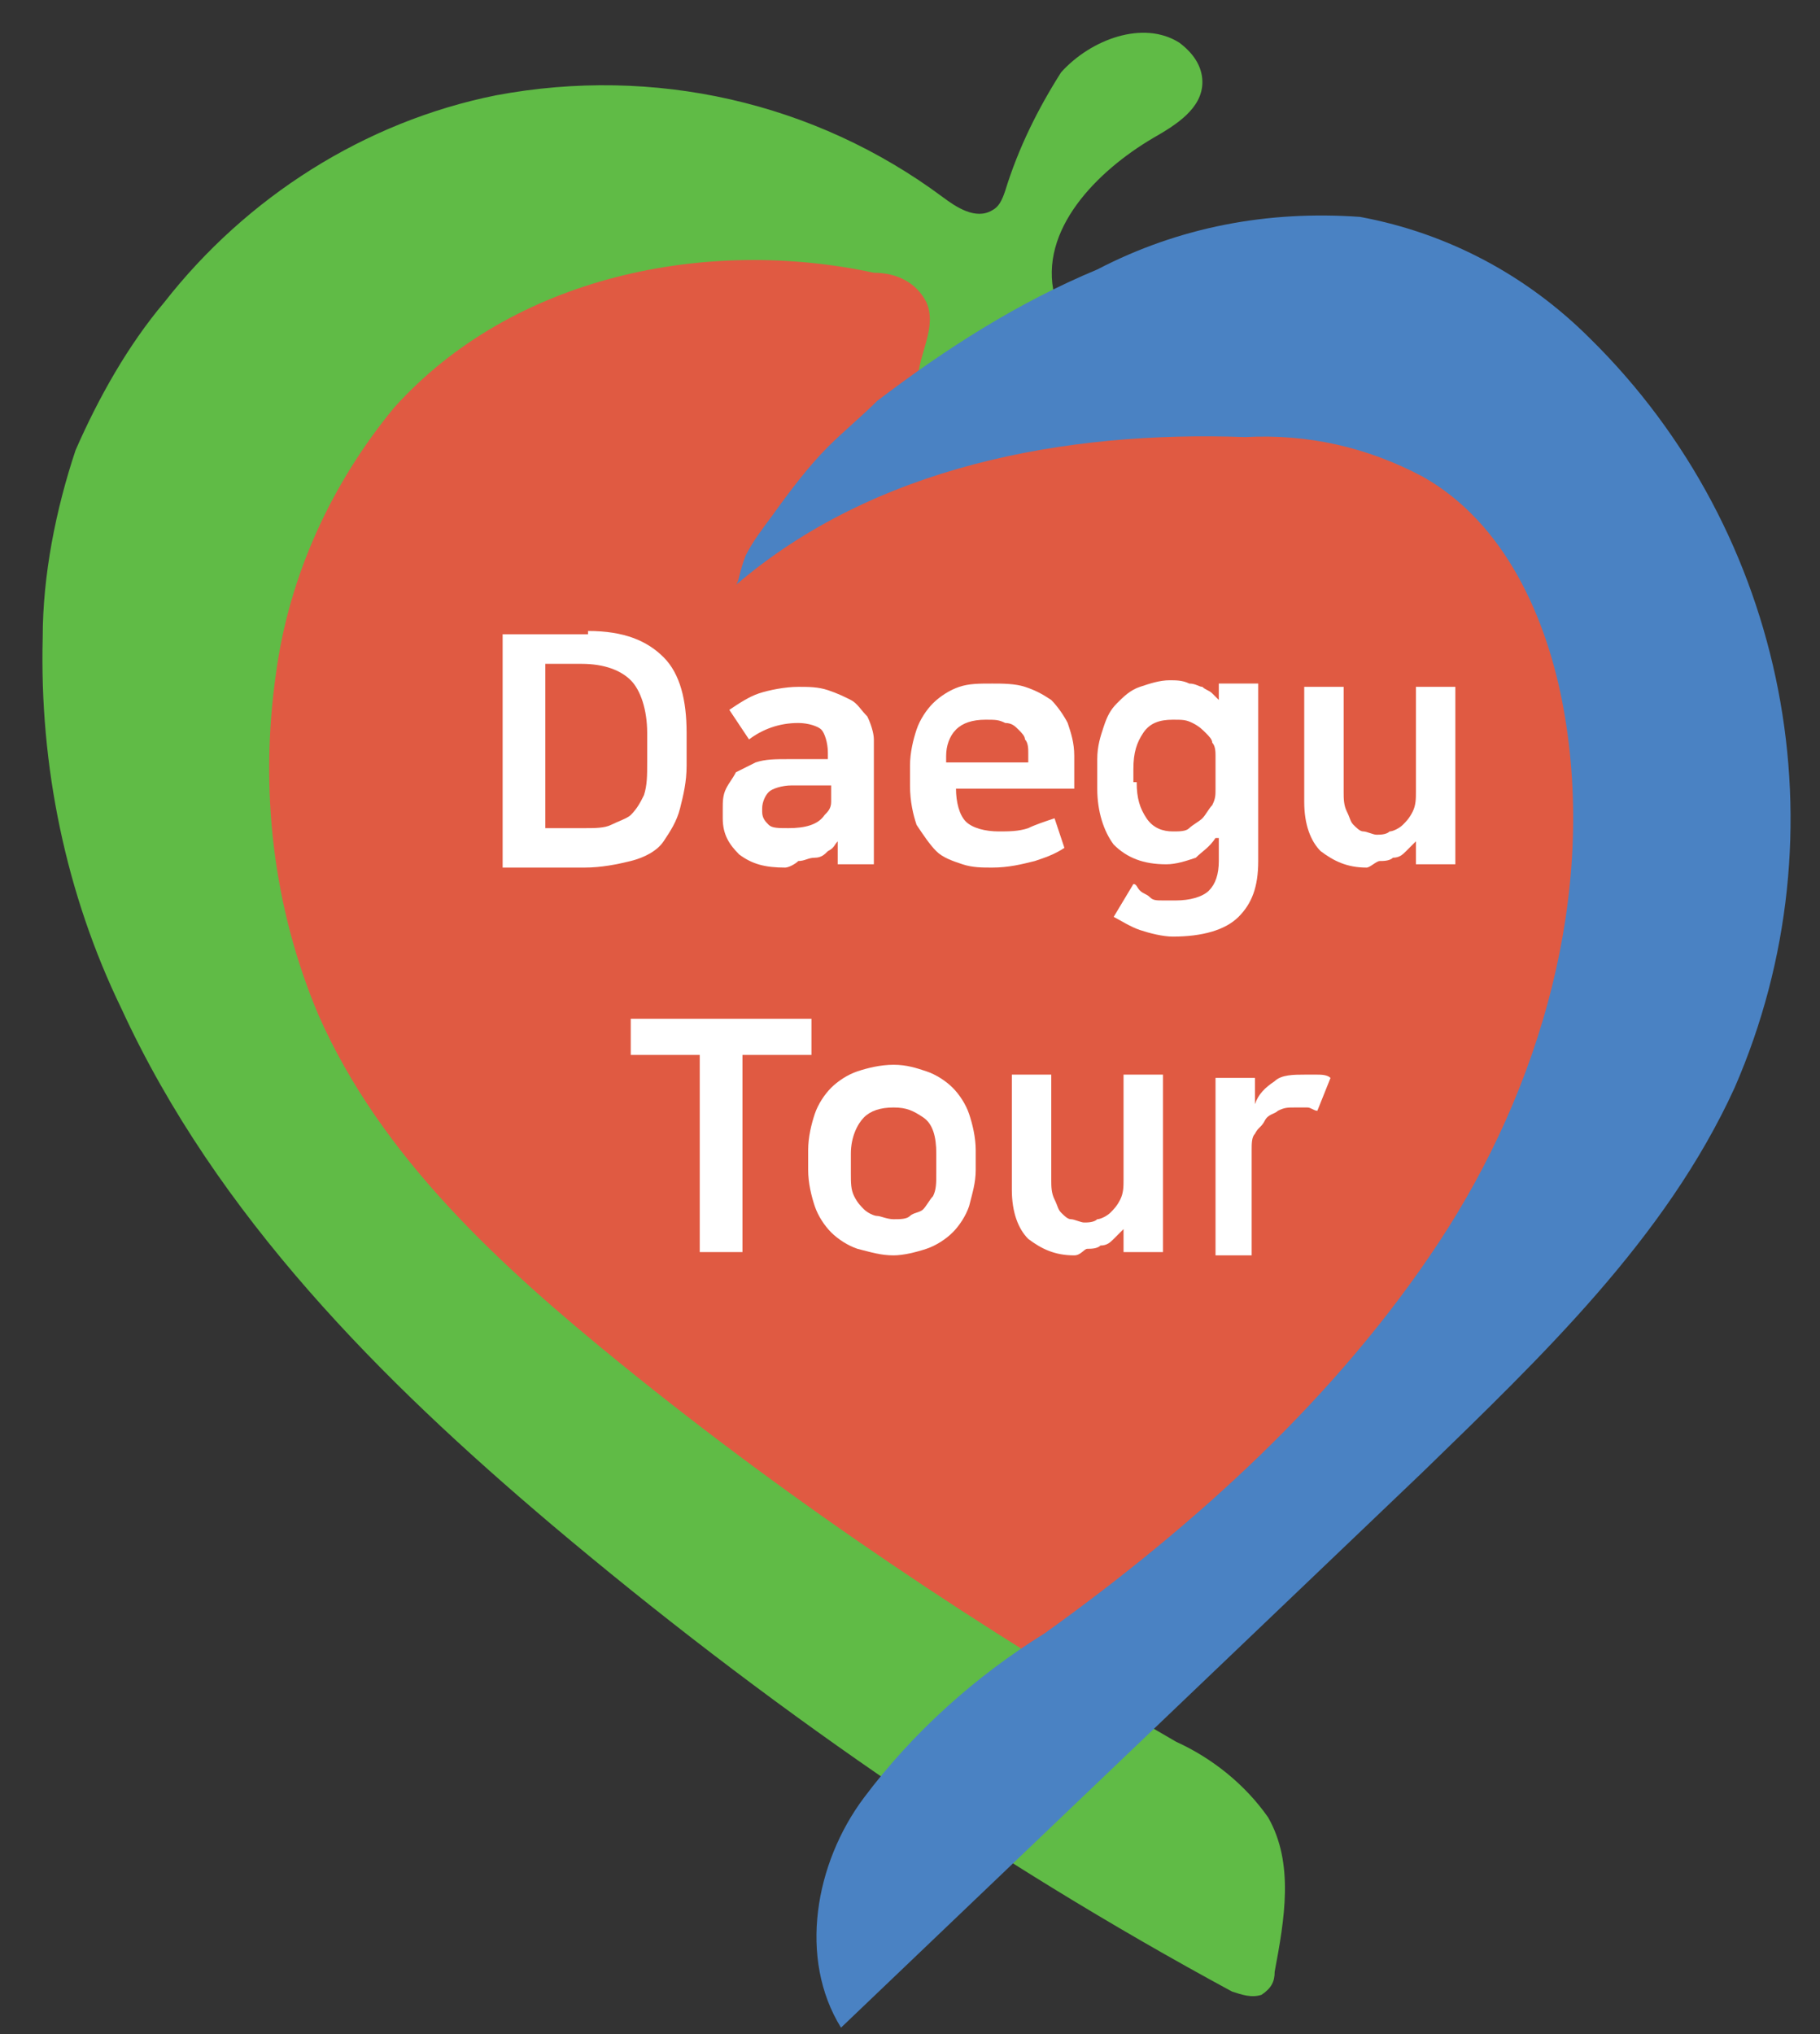 <?xml version="1.0" encoding="utf-8"?>
<!-- Generator: Adobe Illustrator 23.1.0, SVG Export Plug-In . SVG Version: 6.00 Build 0)  -->
<svg version="1.1" id="Layer_1" xmlns="http://www.w3.org/2000/svg" xmlns:xlink="http://www.w3.org/1999/xlink" x="0px" y="0px"
	 viewBox="0 0 55.4 61.9" style="enable-background:new 0 0 55.4 61.9;" xml:space="preserve">
<rect x="0" y="0" width="55.4" height="61.9" fill="#333333" stroke="none"/>
<style type="text/css">
	.st0{fill:#E05A42;}
	.st1{fill:#60BB46;}
	.st2{fill:#4A82C3;}
	.st3{enable-background:new    ;}
	.st4{fill:#FFFFFF;}
</style>
<title>Artboard 2</title>
<path class="st0" d="M33.6,49.7l-0.2,0.2c-0.6,0.6-1.2,1.2-1.8,1.8c-8.7-5-17.3-11.4-22-20.3c-2-3.7-2.9-7.8-2.6-12
	c0.5-4.3,2.8-8.2,6.4-10.7c1.2-0.8,2.6-1.5,4-1.9c2.2-0.6,4.4-0.8,6.6-0.4c0.4,0.1,0.7,0.1,1.1,0.2c0.2,0,0.5,0.1,0.7,0.2
	c0.5,0.3,1.5,0.6,1.9,1.1c1.1,0.7,1.4,2.1,0.7,3.2c-0.2,0.5-1.9,1.2-2.3,1.7c-1,1.4-2.8,2.4-2.7,4.2c2.9-2.5,6.4-4,10.2-4.4
	c3.8-0.3,8.9,0.1,11.5,2.7c3.4,3.3,3.3,9.2,2.5,13.8s-3.3,8.8-6.3,12.4C39,44.5,36.3,47.1,33.6,49.7z"/>
<path class="st1" d="M30,10.6L28,12c-0.3-0.9,0.6-1.9,0.2-2.8c-0.3-0.6-0.9-0.9-1.6-0.9C21.5,7.2,15.6,8.4,12,12.4
	c-1.9,2.3-3.2,5.1-3.6,8.1C7.9,24,8.3,27.6,9.7,30.9c1.9,4.3,5.5,7.6,9.2,10.6c5.3,4.3,11,8.1,16.9,11.5c1.1,0.5,2.1,1.3,2.8,2.3
	c0.8,1.4,0.5,3.1,0.2,4.7c0,0.3-0.1,0.5-0.4,0.7c-0.3,0.1-0.6,0-0.9-0.1c-7.4-4-14.3-8.8-20.7-14.2C11.6,42,6.6,37,3.7,30.7
	c-1.7-3.5-2.5-7.4-2.4-11.3c0-1.9,0.4-3.9,1-5.7C3,12.1,3.9,10.5,5,9.2c2.5-3.2,6.1-5.5,10.1-6.3c4.8-0.9,9.7,0.2,13.6,3.1
	c0.4,0.3,1,0.7,1.5,0.4c0.2-0.1,0.3-0.3,0.4-0.6c0.4-1.3,1-2.5,1.7-3.6c0.9-1,2.5-1.6,3.6-0.9c0.4,0.3,0.7,0.7,0.7,1.2
	c0,0.8-0.8,1.3-1.5,1.7c-1.7,1-3.5,2.8-3,4.8L30,10.6z"/>
<path class="st2" d="M22.4,17.8c0.1-0.1,0.1-0.4,0.3-0.9c0.2-0.4,0.5-0.8,0.8-1.2c0.5-0.7,1.1-1.5,1.7-2.1c0.5-0.5,1-0.9,1.5-1.4
	c2.1-1.6,4.3-3,6.7-4c2.5-1.3,5.2-1.8,8-1.6c2.7,0.5,5.1,1.8,7,3.7c6,5.9,7.8,15,4.4,22.8c-2.1,4.6-5.9,8.2-9.5,11.7L25.6,61.7
	c-1.3-2.1-0.8-5,0.7-7c1.5-2,3.4-3.7,5.5-5c4.6-3.3,8.9-7.2,12-11.9s4.8-10.6,3.8-16.2c-0.5-2.8-1.8-5.7-4.3-7.1
	c-1.7-0.9-3.5-1.3-5.4-1.2C32.4,13.1,26.6,14.2,22.4,17.8z"/>
<g class="st3">
	<path class="st4" d="M17.9,19.2c1.1,0,1.8,0.3,2.3,0.8c0.5,0.5,0.7,1.3,0.7,2.3v1c0,0.5-0.1,0.9-0.2,1.3c-0.1,0.4-0.3,0.7-0.5,1
		c-0.2,0.3-0.6,0.5-1,0.6c-0.4,0.1-0.9,0.2-1.4,0.2h-2.5v-7.1H17.9z M16.7,25.2h1.1c0.3,0,0.6,0,0.8-0.1c0.2-0.1,0.5-0.2,0.6-0.3
		c0.2-0.2,0.3-0.4,0.4-0.6c0.1-0.3,0.1-0.6,0.1-1v-0.9c0-0.7-0.2-1.3-0.5-1.6c-0.3-0.3-0.8-0.5-1.5-0.5h-1.1V25.2z"/>
	<path class="st4" d="M23.9,26.4c-0.6,0-1-0.1-1.4-0.4c-0.3-0.3-0.5-0.6-0.5-1.1v-0.3c0-0.2,0-0.4,0.1-0.6s0.2-0.3,0.3-0.5
		c0.2-0.1,0.4-0.2,0.6-0.3c0.3-0.1,0.6-0.1,1-0.1h1.2v-0.2c0-0.3-0.1-0.6-0.2-0.7s-0.4-0.2-0.7-0.2c-0.6,0-1.1,0.2-1.5,0.5l-0.6-0.9
		c0.3-0.2,0.6-0.4,0.9-0.5c0.3-0.1,0.8-0.2,1.2-0.2c0.3,0,0.6,0,0.9,0.1s0.5,0.2,0.7,0.3c0.2,0.1,0.3,0.3,0.5,0.5
		c0.1,0.2,0.2,0.5,0.2,0.7v3.8h-1.1l0-0.7c-0.1,0.1-0.1,0.2-0.3,0.3c-0.1,0.1-0.2,0.2-0.4,0.2s-0.3,0.1-0.5,0.1
		C24.2,26.3,24,26.4,23.9,26.4z M25.3,23.9h-1.2c-0.3,0-0.6,0.1-0.7,0.2c-0.1,0.1-0.2,0.3-0.2,0.5v0.1c0,0.2,0.1,0.3,0.2,0.4
		s0.3,0.1,0.6,0.1c0.5,0,0.9-0.1,1.1-0.4c0.1-0.1,0.2-0.2,0.2-0.4s0-0.3,0-0.5V23.9z"/>
	<path class="st4" d="M32.4,25.8c-0.3,0.2-0.6,0.3-0.9,0.4c-0.4,0.1-0.8,0.2-1.3,0.2c-0.3,0-0.6,0-0.9-0.1c-0.3-0.1-0.6-0.2-0.8-0.4
		c-0.2-0.2-0.4-0.5-0.6-0.8c-0.1-0.3-0.2-0.7-0.2-1.2v-0.6c0-0.4,0.1-0.8,0.2-1.1c0.1-0.3,0.3-0.6,0.5-0.8s0.5-0.4,0.8-0.5
		s0.6-0.1,1-0.1c0.3,0,0.7,0,1,0.1c0.3,0.1,0.5,0.2,0.8,0.4c0.2,0.2,0.4,0.5,0.5,0.7c0.1,0.3,0.2,0.6,0.2,1V24h-3.6
		c0,0.4,0.1,0.8,0.3,1c0.2,0.2,0.6,0.3,1,0.3c0.3,0,0.6,0,0.9-0.1c0.2-0.1,0.5-0.2,0.8-0.3L32.4,25.8z M31.3,23.1v-0.2
		c0-0.1,0-0.3-0.1-0.4c0-0.1-0.1-0.2-0.2-0.3s-0.2-0.2-0.4-0.2c-0.2-0.1-0.3-0.1-0.6-0.1c-0.4,0-0.7,0.1-0.9,0.3
		c-0.2,0.2-0.3,0.5-0.3,0.8v0.2H31.3z"/>
	<path class="st4" d="M37,25.5L37,25.5c-0.2,0.3-0.4,0.4-0.6,0.6c-0.3,0.1-0.6,0.2-0.9,0.2c-0.7,0-1.2-0.2-1.6-0.6
		c-0.3-0.4-0.5-1-0.5-1.7v-0.9c0-0.4,0.1-0.7,0.2-1c0.1-0.3,0.2-0.5,0.4-0.7c0.2-0.2,0.4-0.4,0.7-0.5c0.3-0.1,0.6-0.2,0.9-0.2
		c0.2,0,0.4,0,0.6,0.1c0.2,0,0.3,0.1,0.4,0.1c0.1,0.1,0.2,0.1,0.3,0.2s0.1,0.1,0.2,0.2h0v-0.5h1.2v5.4c0,0.8-0.2,1.3-0.6,1.7
		c-0.4,0.4-1.1,0.6-2,0.6c-0.3,0-0.7-0.1-1-0.2c-0.3-0.1-0.6-0.3-0.8-0.4l0.6-1c0.1,0,0.1,0.1,0.2,0.2s0.2,0.1,0.3,0.2
		s0.2,0.1,0.4,0.1c0.1,0,0.3,0,0.4,0c0.4,0,0.8-0.1,1-0.3c0.2-0.2,0.3-0.5,0.3-0.9V25.5z M34.6,23.8c0,0.5,0.1,0.8,0.3,1.1
		s0.5,0.4,0.8,0.4c0.2,0,0.4,0,0.5-0.1s0.3-0.2,0.4-0.3c0.1-0.1,0.2-0.3,0.3-0.4c0.1-0.2,0.1-0.3,0.1-0.5v-1c0-0.1,0-0.3-0.1-0.4
		c0-0.1-0.1-0.2-0.2-0.3c-0.1-0.1-0.2-0.2-0.4-0.3c-0.2-0.1-0.3-0.1-0.6-0.1c-0.4,0-0.7,0.1-0.9,0.4c-0.2,0.3-0.3,0.6-0.3,1.1V23.8z
		"/>
	<path class="st4" d="M41.6,26.4c-0.6,0-1-0.2-1.4-0.5c-0.3-0.3-0.5-0.8-0.5-1.5v-3.5h1.2v3.2c0,0.2,0,0.4,0.1,0.6
		c0.1,0.2,0.1,0.3,0.2,0.4c0.1,0.1,0.2,0.2,0.3,0.2s0.3,0.1,0.4,0.1c0.1,0,0.3,0,0.4-0.1c0.1,0,0.3-0.1,0.4-0.2
		c0.1-0.1,0.2-0.2,0.3-0.4c0.1-0.2,0.1-0.4,0.1-0.6v-3.2h1.2v5.4h-1.2v-0.7h0c-0.1,0.1-0.2,0.2-0.3,0.3c-0.1,0.1-0.2,0.2-0.4,0.2
		c-0.1,0.1-0.3,0.1-0.4,0.1S41.7,26.4,41.6,26.4z"/>
</g>
<g class="st3">
	<path class="st4" d="M24.7,31v1.1h-2.1v6h-1.3v-6h-2.1V31H24.7z"/>
</g>
<g class="st3">
	<path class="st4" d="M27.2,38.2c-0.4,0-0.7-0.1-1.1-0.2c-0.3-0.1-0.6-0.3-0.8-0.5c-0.2-0.2-0.4-0.5-0.5-0.8
		c-0.1-0.3-0.2-0.7-0.2-1.1V35c0-0.4,0.1-0.8,0.2-1.1c0.1-0.3,0.3-0.6,0.5-0.8c0.2-0.2,0.5-0.4,0.8-0.5c0.3-0.1,0.7-0.2,1.1-0.2
		c0.4,0,0.7,0.1,1,0.2c0.3,0.1,0.6,0.3,0.8,0.5c0.2,0.2,0.4,0.5,0.5,0.8c0.1,0.3,0.2,0.7,0.2,1.1v0.6c0,0.4-0.1,0.7-0.2,1.1
		c-0.1,0.3-0.3,0.6-0.5,0.8c-0.2,0.2-0.5,0.4-0.8,0.5C27.9,38.1,27.5,38.2,27.2,38.2z M27.2,37.1c0.2,0,0.4,0,0.5-0.1
		s0.3-0.1,0.4-0.2c0.1-0.1,0.2-0.3,0.3-0.4c0.1-0.2,0.1-0.4,0.1-0.7v-0.6c0-0.5-0.1-0.9-0.4-1.1s-0.5-0.3-0.9-0.3
		c-0.4,0-0.7,0.1-0.9,0.3s-0.4,0.6-0.4,1.1v0.6c0,0.3,0,0.5,0.1,0.7c0.1,0.2,0.2,0.3,0.3,0.4c0.1,0.1,0.3,0.2,0.4,0.2
		S27,37.1,27.2,37.1z"/>
	<path class="st4" d="M32.7,38.2c-0.6,0-1-0.2-1.4-0.5c-0.3-0.3-0.5-0.8-0.5-1.5v-3.5h1.2v3.2c0,0.2,0,0.4,0.1,0.6s0.1,0.3,0.2,0.4
		c0.1,0.1,0.2,0.2,0.3,0.2s0.3,0.1,0.4,0.1c0.1,0,0.3,0,0.4-0.1c0.1,0,0.3-0.1,0.4-0.2c0.1-0.1,0.2-0.2,0.3-0.4
		c0.1-0.2,0.1-0.4,0.1-0.6v-3.2h1.2v5.4h-1.2v-0.7h0c-0.1,0.1-0.2,0.2-0.3,0.3c-0.1,0.1-0.2,0.2-0.4,0.2c-0.1,0.1-0.3,0.1-0.4,0.1
		S32.9,38.2,32.7,38.2z"/>
	<path class="st4" d="M40.1,33.8c-0.1,0-0.2-0.1-0.3-0.1c-0.1,0-0.2,0-0.4,0c-0.2,0-0.3,0-0.5,0.1c-0.1,0.1-0.3,0.1-0.4,0.3
		s-0.2,0.2-0.3,0.4c-0.1,0.1-0.1,0.3-0.1,0.5v3.2H37v-5.4h1.2v0.8h0c0.1-0.3,0.3-0.5,0.6-0.7c0.2-0.2,0.6-0.2,0.9-0.2
		c0.1,0,0.3,0,0.4,0c0.1,0,0.3,0,0.4,0.1L40.1,33.8z"/>
</g>
</svg>
